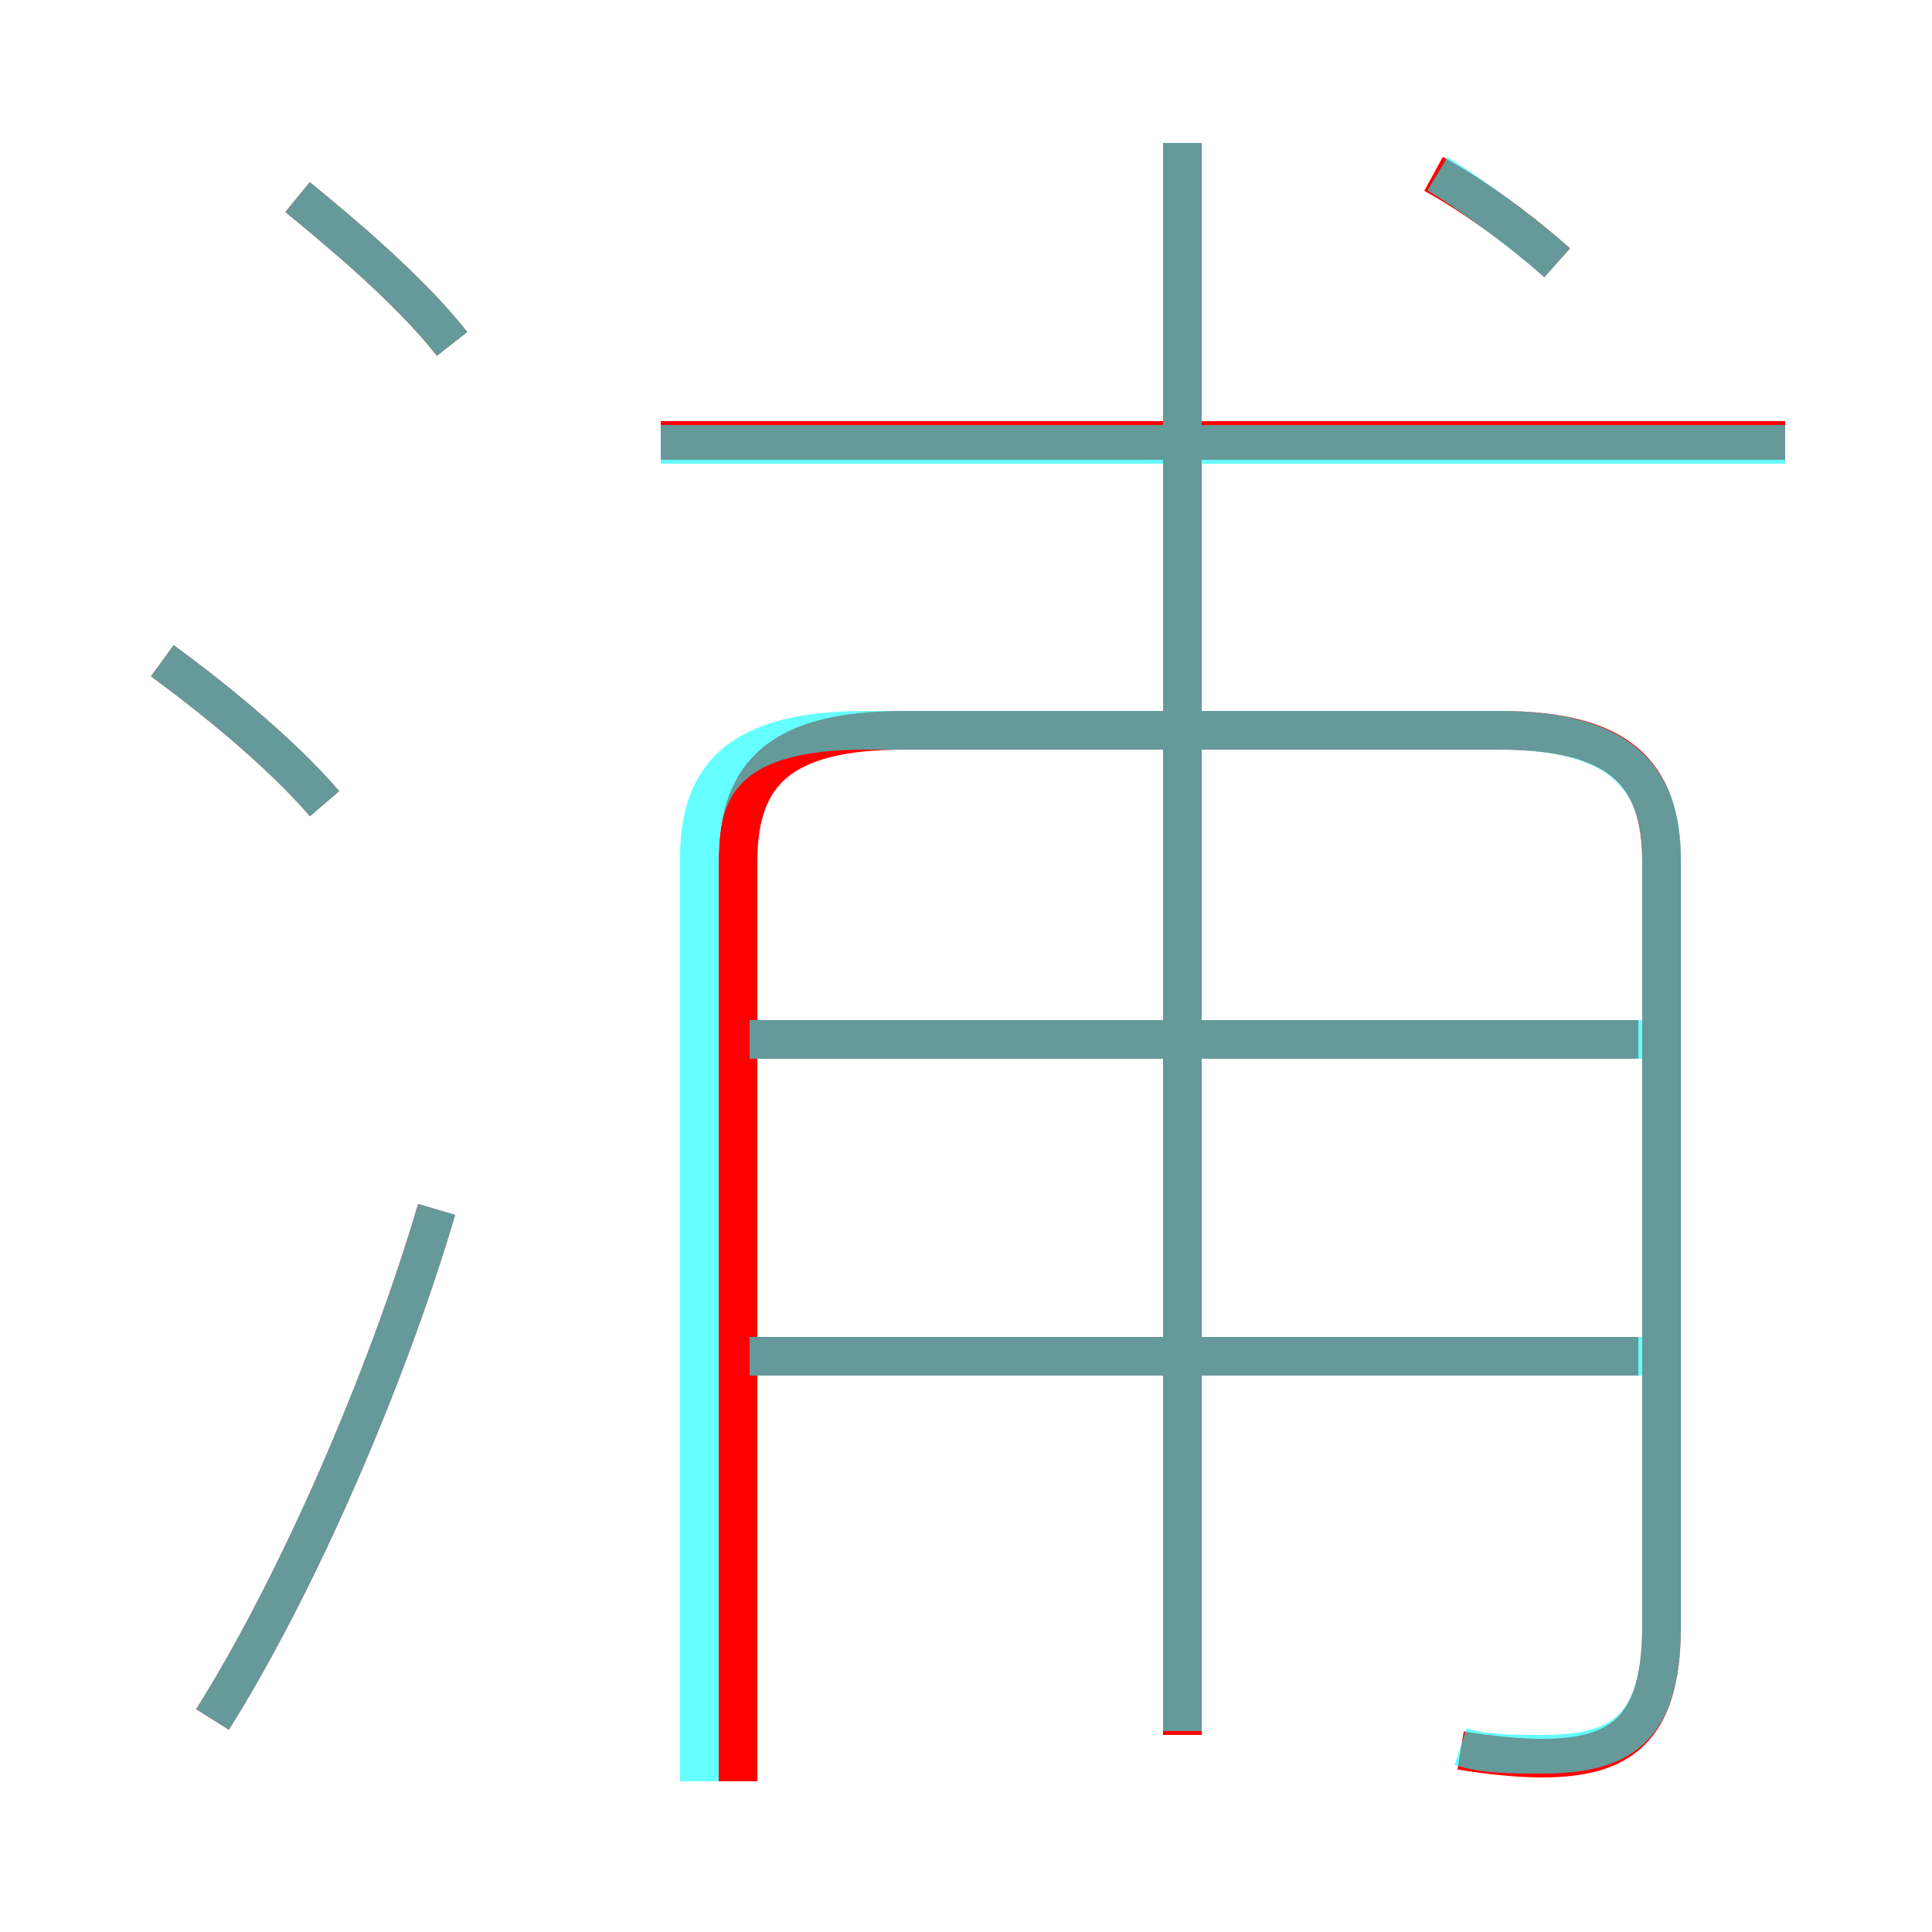 <?xml version='1.0' encoding='utf8'?>
<svg viewBox="0.0 -6.0 50.0 50.0" version="1.1" xmlns="http://www.w3.org/2000/svg">
<rect x="0.0" y="-6.0" width="50.0" height="50.0" fill="#333333" stroke="none"/>
<rect x="-1000" y="-1000" width="2000" height="2000" stroke="white" fill="white"/>
<g style="fill:none;stroke:rgba(255, 0, 0, 1);  stroke-width:1"><path d="M 37.8 1.3 C 38.4 1.4 39.2 1.5 39.9 1.5 C 41.9 1.5 43.0 0.8 43.0 -1.9 L 43.0 -21.7 C 43.0 -24.0 41.9 -25.1 38.8 -25.1 L 23.4 -25.1 C 20.2 -25.1 19.1 -24.0 19.1 -21.7 L 19.1 2.1 M 5.5 0.5 C 7.7 -3.0 10.0 -8.3 11.3 -12.7 M 8.4 -23.2 C 7.2 -24.6 5.3 -26.1 4.2 -26.9 M 42.4 -8.9 L 19.6 -8.9 M 11.7 -35.1 C 10.6 -36.5 8.8 -38.0 7.7 -38.9 M 42.4 -17.1 L 19.6 -17.1 M 30.6 0.9 L 30.6 -40.3 M 46.2 -32.6 L 17.1 -32.6 M 40.3 -37.2 C 39.4 -38.0 38.2 -38.9 37.1 -39.5" transform="translate(0.0 38.0)" />
</g>
<g style="fill:none;stroke:rgba(0, 255, 255, 0.6);  stroke-width:1">
<path d="M 37.8 1.2 C 38.4 1.4 39.1 1.4 39.9 1.4 C 41.9 1.4 43.0 0.8 43.0 -1.9 L 43.0 -21.8 C 43.0 -23.9 41.9 -25.1 38.8 -25.1 L 22.4 -25.1 C 19.1 -25.1 18.1 -23.9 18.1 -21.8 L 18.1 2.1 M 5.5 0.5 C 7.7 -3.0 10.0 -8.3 11.3 -12.7 M 8.4 -23.2 C 7.2 -24.6 5.3 -26.1 4.2 -26.9 M 43.1 -8.9 L 19.4 -8.9 M 11.7 -35.1 C 10.6 -36.5 8.8 -38.0 7.7 -38.9 M 30.6 0.8 L 30.6 -40.3 M 43.1 -17.1 L 19.4 -17.1 M 46.2 -32.5 L 17.1 -32.5 M 40.3 -37.2 C 39.5 -37.9 38.2 -38.9 37.2 -39.5" transform="translate(0.0 38.0)" />
</g>
</svg>